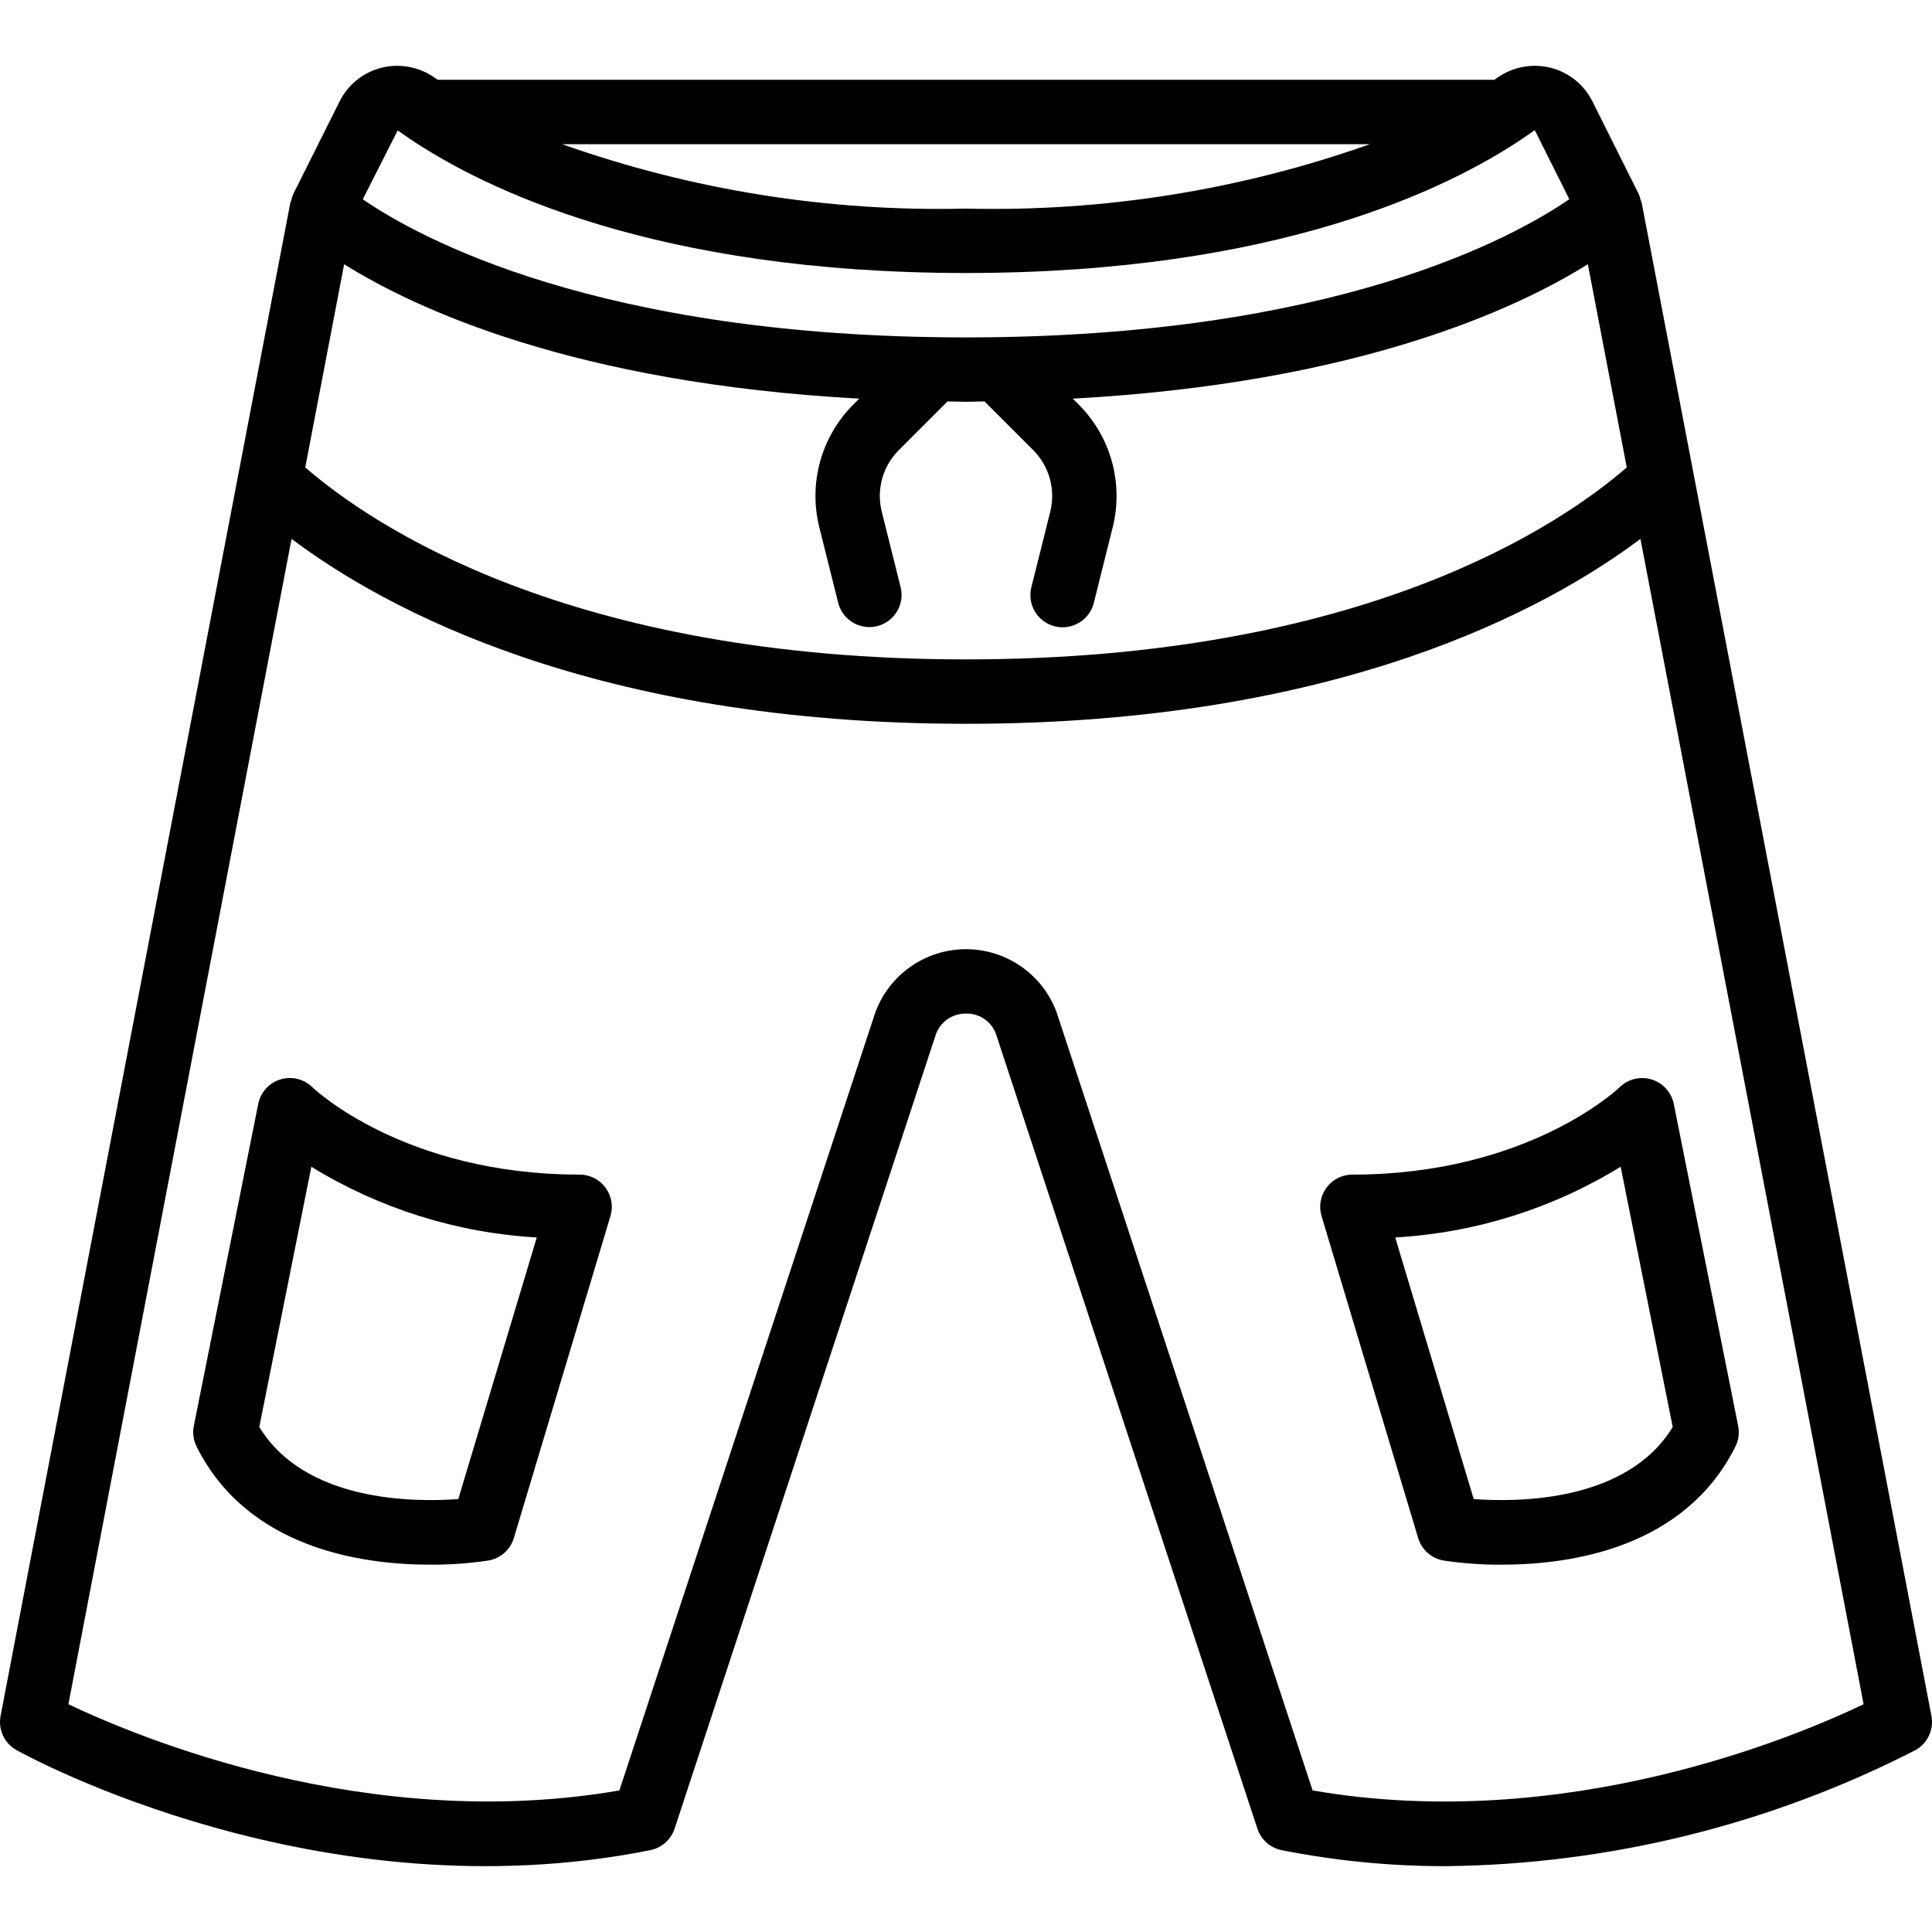 <?xml version="1.0" encoding="iso-8859-1"?>
<!-- Generator: Adobe Illustrator 19.0.0, SVG Export Plug-In . SVG Version: 6.00 Build 0)  -->
<svg version="1.1" id="Capa_1" xmlns="http://www.w3.org/2000/svg" xmlns:xlink="http://www.w3.org/1999/xlink" x="0px" y="0px"
	 viewBox="0 0 512.005 512.005" style="enable-background:new 0 0 512.005 512.005;" xml:space="preserve">
<g>
	<g>
		<g>
			<path d="M511.853,454.741l-76.8-401.067c-0.045-0.236-0.199-0.412-0.263-0.641c-0.11-0.537-0.273-1.063-0.487-1.568
				l-12.308-24.625c-2.233-4.45-6.3-7.702-11.133-8.9c-4.899-1.196-10.076-0.195-14.175,2.742c-0.203,0.146-0.463,0.316-0.675,0.467
				H115.99c-0.21-0.149-0.463-0.315-0.663-0.458c-4.099-2.944-9.281-3.949-14.183-2.75c-4.835,1.199-8.903,4.454-11.133,8.909
				L77.703,51.466c-0.214,0.505-0.377,1.03-0.487,1.568c-0.064,0.228-0.217,0.404-0.263,0.641l-76.8,401.067
				c-0.693,3.621,1.018,7.278,4.242,9.066c3.25,1.817,80.533,44.008,167.95,26.508c3.014-0.604,5.471-2.781,6.433-5.7
				l69.217-210.425c1.189-3.39,4.416-5.637,8.008-5.575c3.487-0.099,6.655,2.017,7.9,5.275l69.325,210.725
				c0.962,2.919,3.419,5.096,6.433,5.7c14.372,2.849,28.99,4.27,43.642,4.242c43.257-0.495,85.809-11.021,124.308-30.75
				C510.835,462.019,512.546,458.362,511.853,454.741z M363.026,38.216C328.69,50.38,292.419,56.164,256.003,55.283
				c-36.416,0.881-72.685-4.903-107.021-17.067H363.026z M105.386,34.566c0.983,0.7,2.05,1.442,3.175,2.2
				C128.319,50.05,173.736,72.35,256.003,72.35s127.683-22.3,147.408-35.567c1.158-0.775,2.225-1.517,3.317-2.3l9.158,18.309
				c-14.592,10.033-62.467,36.625-159.883,36.625c-97.408,0-145.275-26.575-159.858-36.6L105.386,34.566z M91.205,70.024
				c18.602,11.669,60.893,31.507,136.501,35.623l-1.619,1.619c-8.451,8.491-11.854,20.779-8.975,32.408l5.017,20.075
				c1.152,4.558,5.775,7.324,10.336,6.185c4.561-1.139,7.34-5.754,6.214-10.318l-5.017-20.083c-1.433-5.814,0.269-11.954,4.492-16.2
				l12.954-12.954c1.67,0.015,3.198,0.104,4.896,0.104s3.227-0.089,4.896-0.104l12.954,12.954
				c4.224,4.248,5.926,10.392,4.492,16.208l-5.017,20.075c-0.748,2.96,0.143,6.094,2.336,8.218c2.193,2.124,5.354,2.913,8.289,2.07
				c2.934-0.843,5.194-3.19,5.925-6.154l5.017-20.067c2.88-11.632-0.523-23.923-8.975-32.417l-1.619-1.62
				c75.607-4.117,117.898-23.955,136.501-35.623l10.311,53.845c-17.487,15.179-69.851,50.881-175.109,50.881
				c-105.259,0-157.623-35.702-175.109-50.881L91.205,70.024z M347.861,474.492l-67.85-206.234
				c-3.741-10.097-13.4-16.775-24.168-16.708c-10.768,0.067-20.343,6.865-23.957,17.008l-67.742,205.934
				c-66.617,11.533-127.817-14.167-146.017-22.859l59.139-308.825c24.515,18.423,80.051,49.008,178.736,49.008
				s154.221-30.585,178.736-49.008l59.139,308.833C475.727,460.341,414.694,486.05,347.861,474.492z"/>
			<path d="M153.603,311.283c-46.433,0-70.342-22.692-70.792-23.125c-2.229-2.212-5.494-3.02-8.497-2.104
				c-3.004,0.916-5.262,3.408-5.878,6.487l-17.067,85.333c-0.374,1.861-0.116,3.794,0.733,5.492
				c13.417,26.833,43.433,31.292,61.892,31.292c5.156,0.032,10.308-0.333,15.408-1.092c3.211-0.534,5.839-2.849,6.776-5.967
				l25.6-85.333c0.775-2.584,0.282-5.382-1.328-7.546C158.839,312.557,156.3,311.282,153.603,311.283z M121.453,397.275
				c-11.758,0.875-40.633,0.783-52.742-19.108l13.8-68.966c18.055,11.098,38.583,17.538,59.742,18.742L121.453,397.275z"/>
			<path d="M429.203,288.15c-0.242,0.233-24.15,23.133-70.8,23.133c-2.697-0.001-5.236,1.274-6.847,3.438
				c-1.611,2.164-2.103,4.962-1.328,7.546l25.6,85.333c0.936,3.118,3.564,5.432,6.775,5.967c5.101,0.759,10.252,1.124,15.408,1.092
				c18.458,0,48.475-4.458,61.892-31.292c0.85-1.698,1.108-3.631,0.733-5.492l-17.067-85.333c-0.625-3.071-2.88-5.554-5.877-6.47
				C434.696,285.155,431.438,285.953,429.203,288.15L429.203,288.15z M443.294,378.166c-12.108,19.892-40.975,19.975-52.742,19.108
				l-20.8-69.333c21.159-1.204,41.687-7.644,59.742-18.742L443.294,378.166z"/>
		</g>
	</g>
</g>
<g>
</g>
<g>
</g>
<g>
</g>
<g>
</g>
<g>
</g>
<g>
</g>
<g>
</g>
<g>
</g>
<g>
</g>
<g>
</g>
<g>
</g>
<g>
</g>
<g>
</g>
<g>
</g>
<g>
</g>
</svg>
